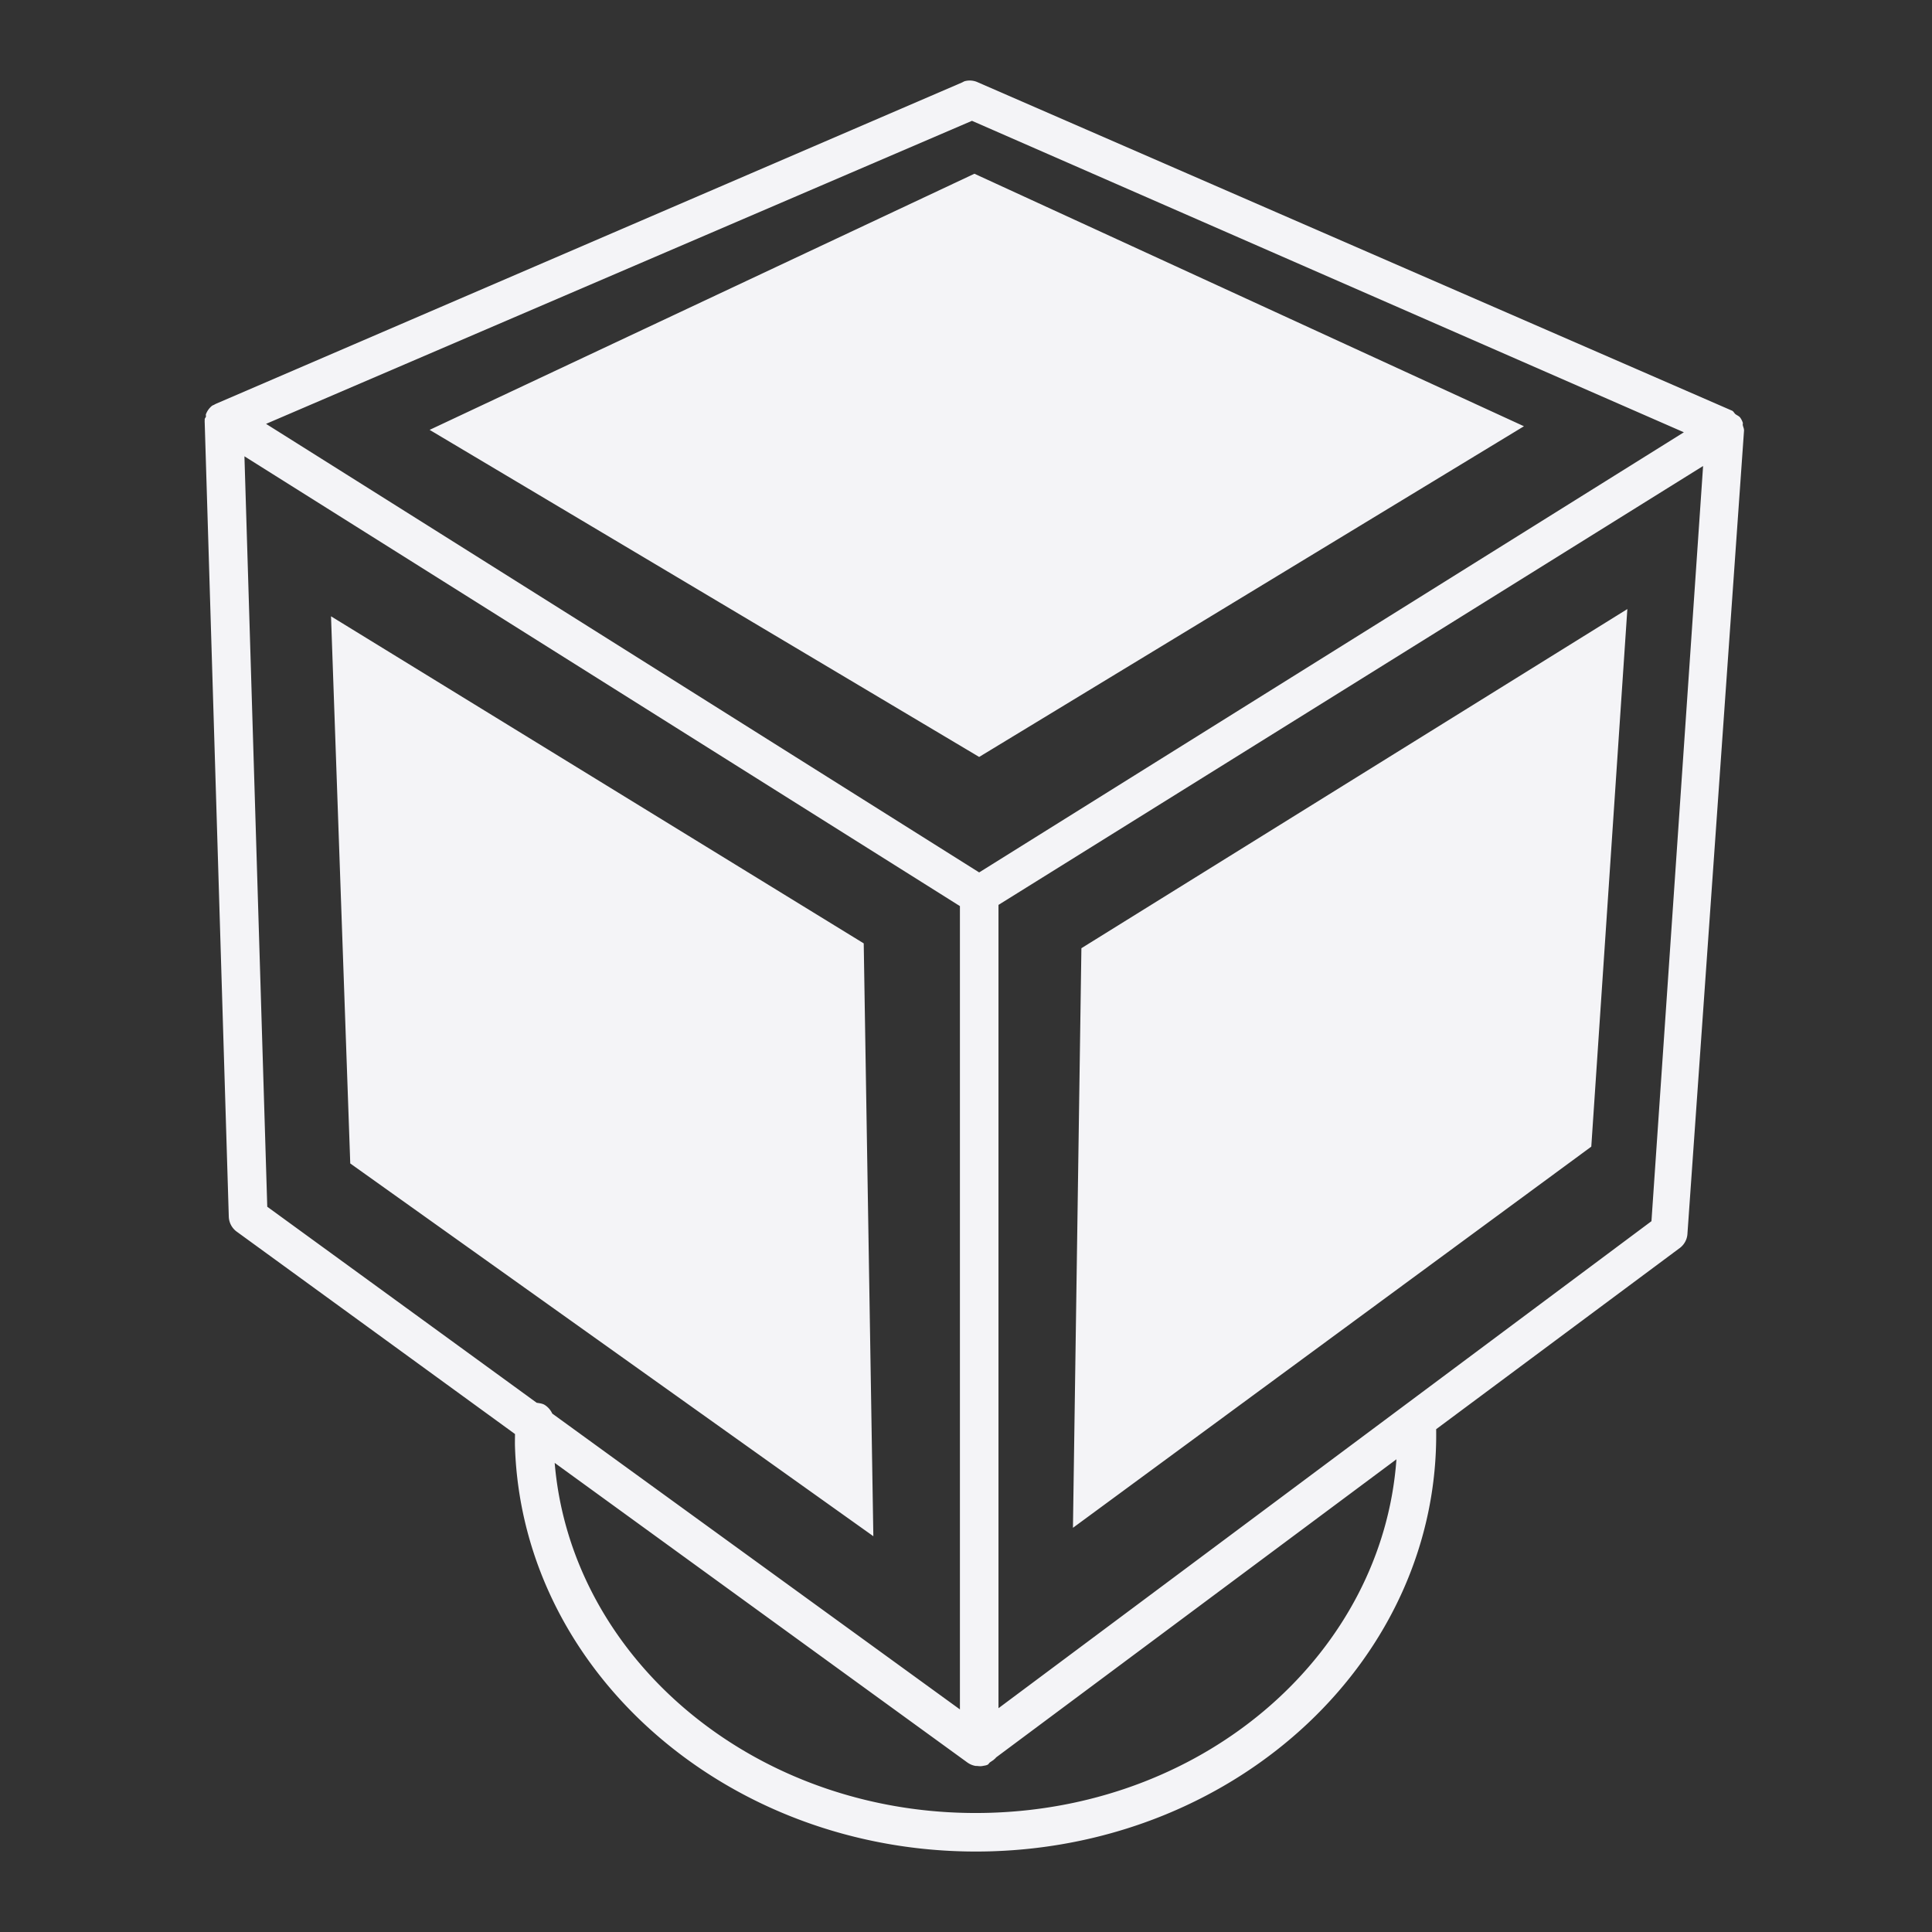 <svg xmlns="http://www.w3.org/2000/svg" width="48" height="48">
    <rect width="100%" height="100%" fill="#333333" stroke="none"/>
    id=&quot;defs2385&quot;&gt;
    <path fill="#f4f4f7" d="M23.969 2.016a.479.479 0 0 0-.06.03L5.386 10.023a.47.47 0 0 0-.06.03c-.02.011-.042.017-.06.03a.491.491 0 0 0-.15.21c-.006.016.005.04 0 .059-.005.022-.027.037-.03.06v.03a.462.462 0 0 0 0 .06l.598 19.718c.003.156.08.3.21.389l6.901 5.019c0 .107-.004.213 0 .328.196 5.735 5.516 10.213 11.801 10.04 6.218-.173 11.169-4.835 11.085-10.488l6.065-4.511a.478.478 0 0 0 .179-.359l1.404-19.928c.007-.053-.02-.098-.03-.149-.004-.018.006-.042 0-.06a.475.475 0 0 0-.06-.12c-.03-.043-.075-.057-.119-.089-.034-.025-.05-.074-.09-.09L24.298 2.047a.478.478 0 0 0-.329-.03zm.18.986 17.686 7.738-17.508 10.935L6.61 10.531l17.538-7.529zm.059 1.315L10.674 10.68l13.653 8.126 13.535-8.216-13.654-6.274zm-18.135 7.02 17.776 11.175V42.47l-10.128-7.35a.505.505 0 0 0-.18-.21c-.058-.04-.14-.048-.208-.059l-6.693-4.87-.567-18.643zm36.24.24L41.03 30.34l-16.223 12.1V22.482l17.507-10.905zm-1.882 3.555-13.564 8.426-.21 14.4 12.878-9.47.896-13.356zm-32.207.18.478 13.594 12.996 9.261-.239-14.729-13.235-8.126zm26.47 20.943c-.34 4.758-4.649 8.633-10.127 8.784-5.662.156-10.37-3.733-10.786-8.694l10.248 7.44a.493.493 0 0 0 .209.089h.03c.05.005.098.012.15 0 .04-.008.081-.011.119-.03.025-.013.037-.043.06-.06l.089-.06c.018-.02.046-.036.06-.06l9.949-7.409z"/>
</svg>
